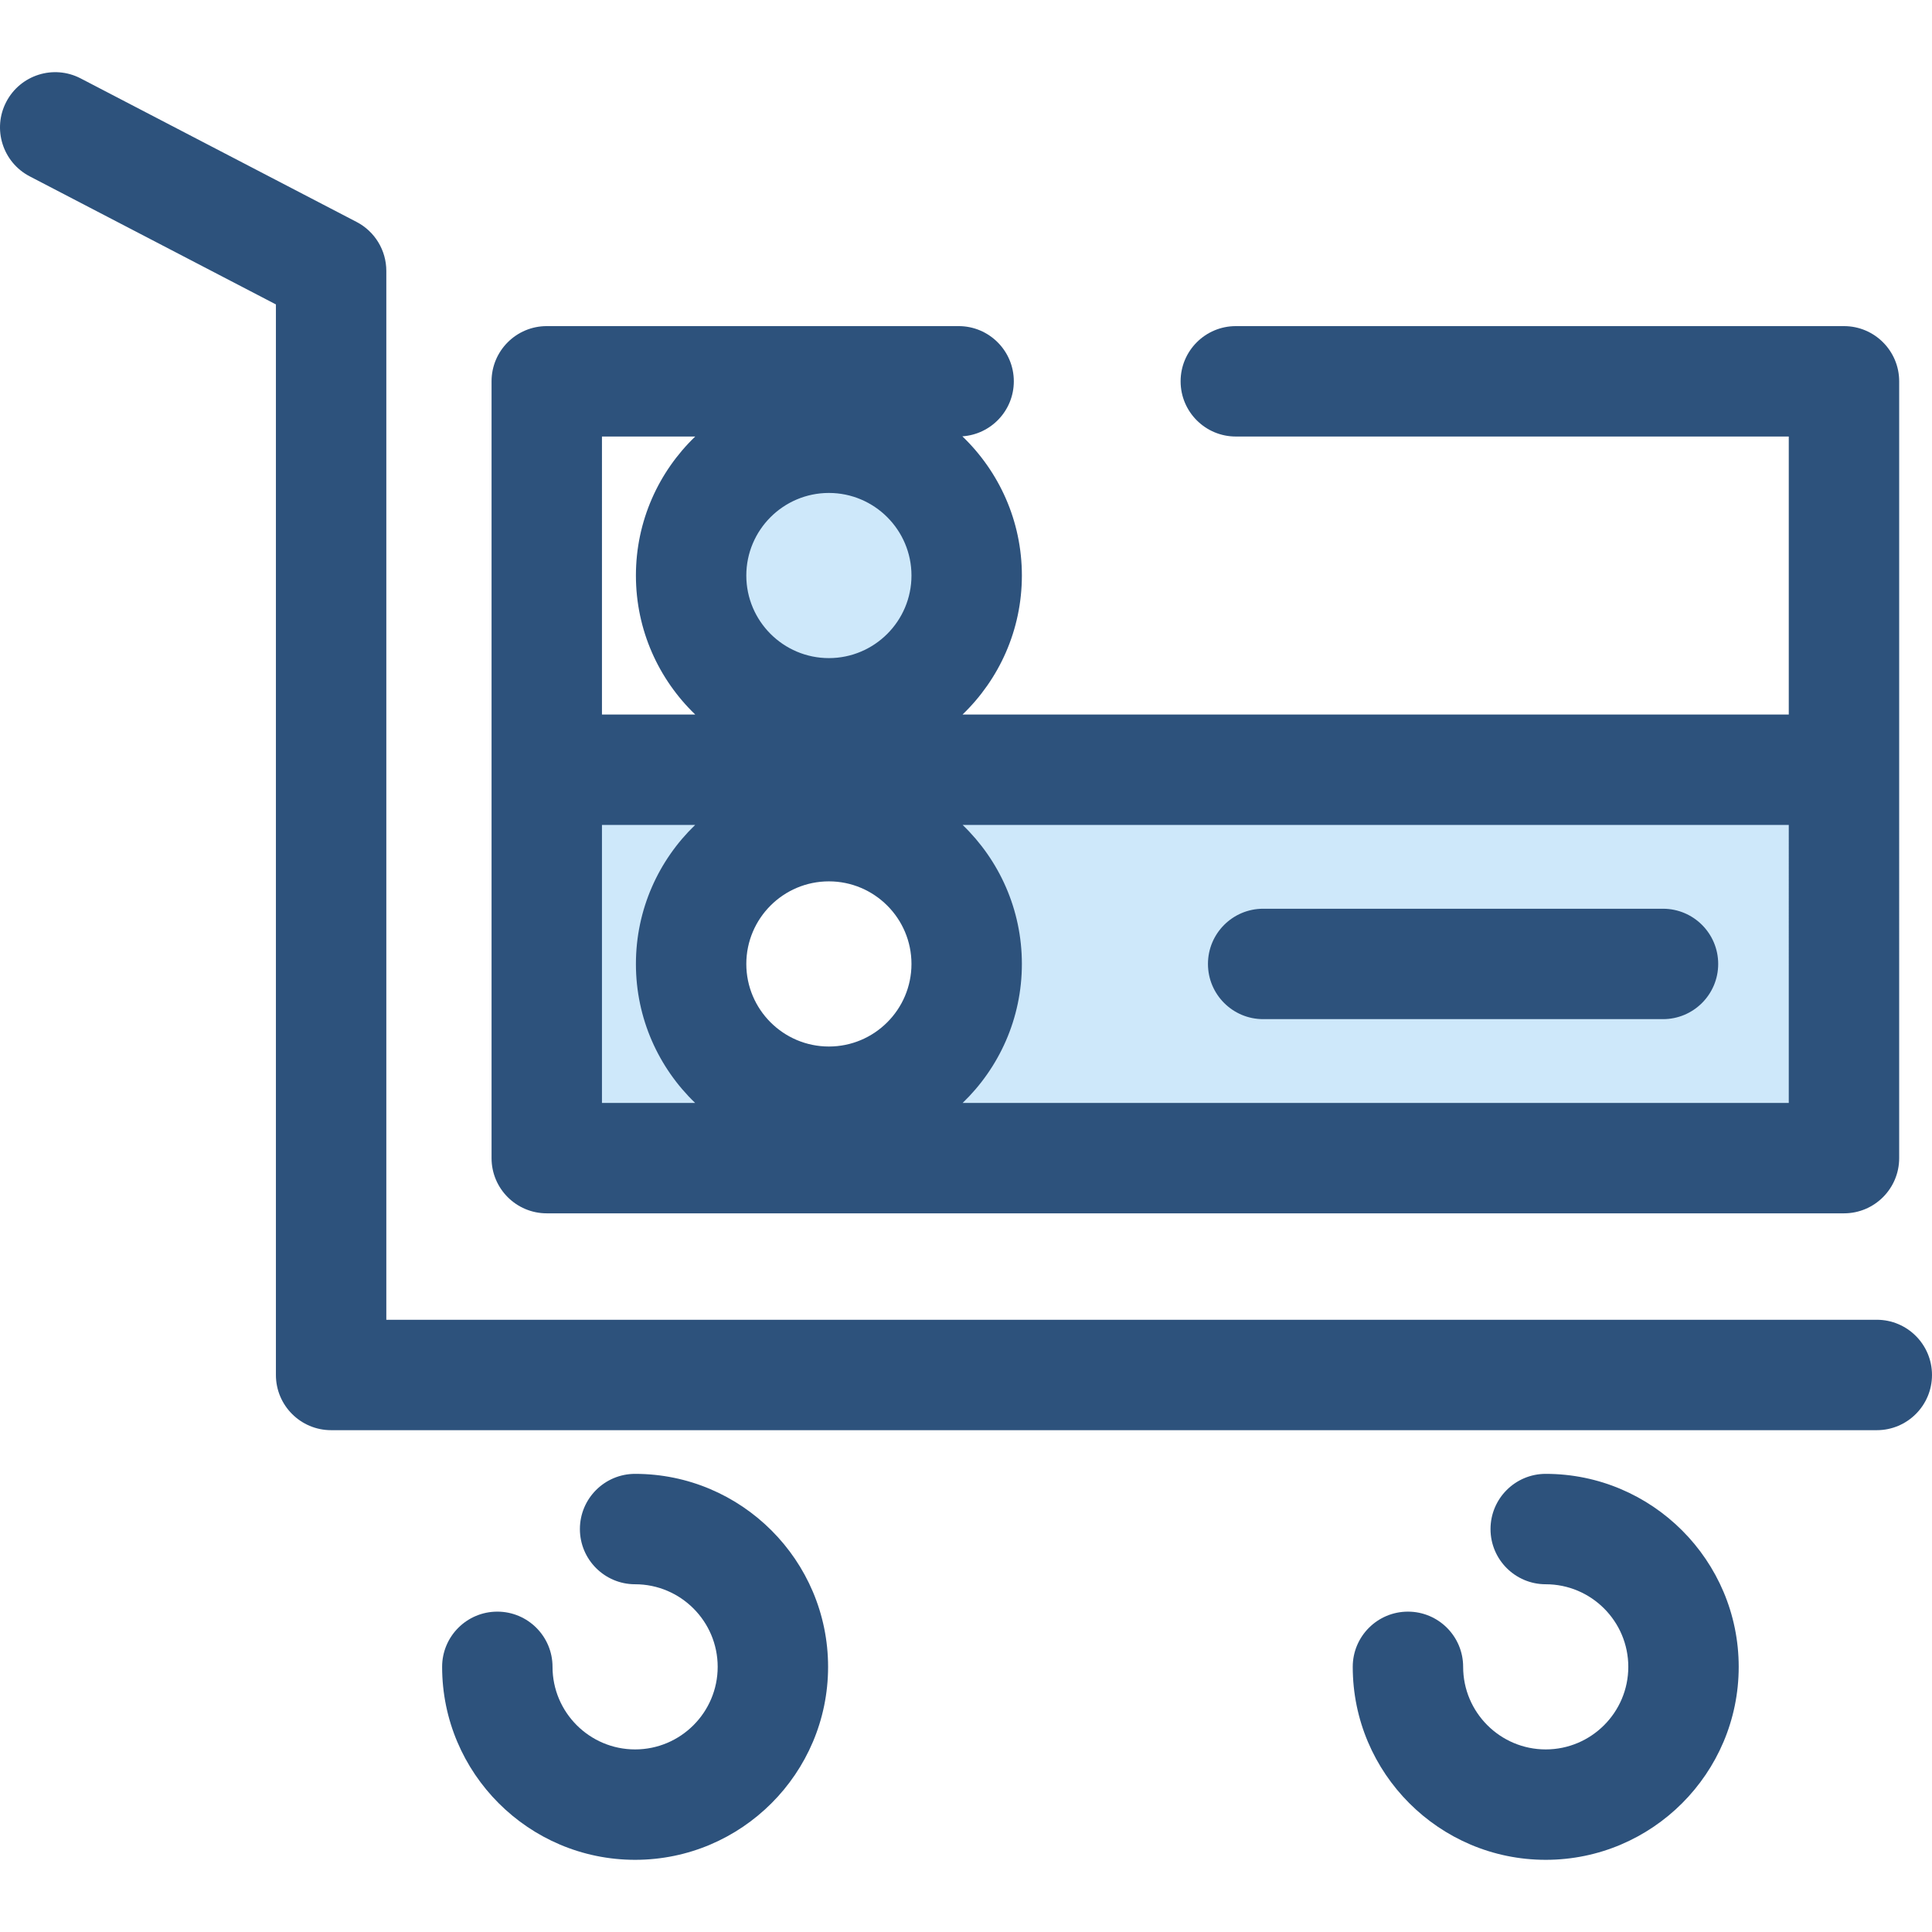<?xml version="1.0" encoding="iso-8859-1"?>
<!-- Generator: Adobe Illustrator 19.0.0, SVG Export Plug-In . SVG Version: 6.00 Build 0)  -->
<svg version="1.1" id="Layer_1" xmlns="http://www.w3.org/2000/svg" xmlns:xlink="http://www.w3.org/1999/xlink" x="0px" y="0px"
	 viewBox="0 0 512 512" style="enable-background:new 0 0 512 512;" xml:space="preserve">
<g>
	<circle style="fill:#CEE8FA;" cx="219.659" cy="152.525" r="36.513"/>
	<path style="fill:#CEE8FA;" d="M488.673,203.986H144.896V306.92h343.779V203.986H488.673z M183.151,255.454
		c0-20.165,16.348-36.513,36.513-36.513c20.167,0,36.513,16.347,36.513,36.513c0,20.165-16.348,36.513-36.513,36.513
		S183.151,275.619,183.151,255.454z"/>
</g>
<g>
	<path style="fill:#2D527C;" d="M488.673,86.425h-161.17c-8.078,0-14.629,6.551-14.629,14.629s6.551,14.629,14.629,14.629h146.54
		v73.673H255.087c9.679-9.312,15.721-22.378,15.721-36.838c0-14.484-6.062-27.572-15.772-36.886
		c7.613-0.513,13.636-6.835,13.636-14.58c0-8.078-6.551-14.629-14.629-14.629H144.896c-8.078,0-14.629,6.551-14.629,14.629v102.932
		v102.932c0,8.078,6.551,14.629,14.629,14.629h343.777c8.078,0,14.629-6.551,14.629-14.629V203.985V101.053
		C503.302,92.976,496.751,86.425,488.673,86.425z M219.665,130.637c12.066,0,21.884,9.818,21.884,21.884
		s-9.818,21.884-21.884,21.884s-21.884-9.818-21.884-21.884S207.598,130.637,219.665,130.637z M159.525,115.684h24.718
		c-9.679,9.31-15.719,22.377-15.719,36.837s6.042,27.527,15.721,36.838h-24.719V115.684z M184.222,292.291h-24.697v-73.673h24.699
		c-9.673,9.31-15.7,22.383-15.7,36.838C168.522,269.908,174.549,282.979,184.222,292.291z M219.665,277.338
		c-12.066,0-21.884-9.818-21.884-21.884c0-12.066,9.818-21.884,21.884-21.884s21.884,9.818,21.884,21.884
		C241.549,267.52,231.731,277.338,219.665,277.338z M474.044,292.291H255.109c9.671-9.31,15.699-22.383,15.699-36.837
		c0-14.455-6.027-27.527-15.7-36.838h218.937L474.044,292.291L474.044,292.291z"/>
	<path style="fill:#2D527C;" d="M440.709,270.083H334.751c-8.078,0-14.629-6.551-14.629-14.629s6.551-14.629,14.629-14.629h105.959
		c8.078,0,14.629,6.551,14.629,14.629S448.788,270.083,440.709,270.083z"/>
	<path style="fill:#2D527C;" d="M497.37,379.012H87.749c-8.078,0-14.629-6.551-14.629-14.629V80.676L7.88,46.737
		c-7.167-3.729-9.955-12.562-6.226-19.729c3.728-7.164,12.559-9.96,19.729-6.226l73.117,38.036
		c4.841,2.518,7.878,7.521,7.878,12.978v277.957H497.37c8.078,0,14.629,6.551,14.629,14.629
		C512,372.461,505.45,379.012,497.37,379.012z"/>
	<path style="fill:#2D527C;" d="M168.31,492.873c-28.199,0-51.143-22.943-51.143-51.143c0-8.078,6.551-14.629,14.629-14.629
		c8.078,0,14.629,6.551,14.629,14.629c0,12.066,9.818,21.884,21.884,21.884s21.884-9.818,21.884-21.884s-9.818-21.884-21.884-21.884
		c-8.078,0-14.629-6.551-14.629-14.629s6.551-14.629,14.629-14.629c28.199,0,51.143,22.943,51.143,51.143
		S196.509,492.873,168.31,492.873z"/>
	<path style="fill:#2D527C;" d="M409.634,492.873c-28.199,0-51.143-22.943-51.143-51.143c0-8.078,6.551-14.629,14.629-14.629
		c8.078,0,14.629,6.551,14.629,14.629c0,12.066,9.818,21.884,21.884,21.884s21.884-9.818,21.884-21.884s-9.818-21.884-21.884-21.884
		c-8.078,0-14.629-6.551-14.629-14.629s6.551-14.629,14.629-14.629c28.199,0,51.143,22.943,51.143,51.143
		S437.833,492.873,409.634,492.873z"/>
</g>
<g>
</g>
<g>
</g>
<g>
</g>
<g>
</g>
<g>
</g>
<g>
</g>
<g>
</g>
<g>
</g>
<g>
</g>
<g>
</g>
<g>
</g>
<g>
</g>
<g>
</g>
<g>
</g>
<g>
</g>
</svg>
